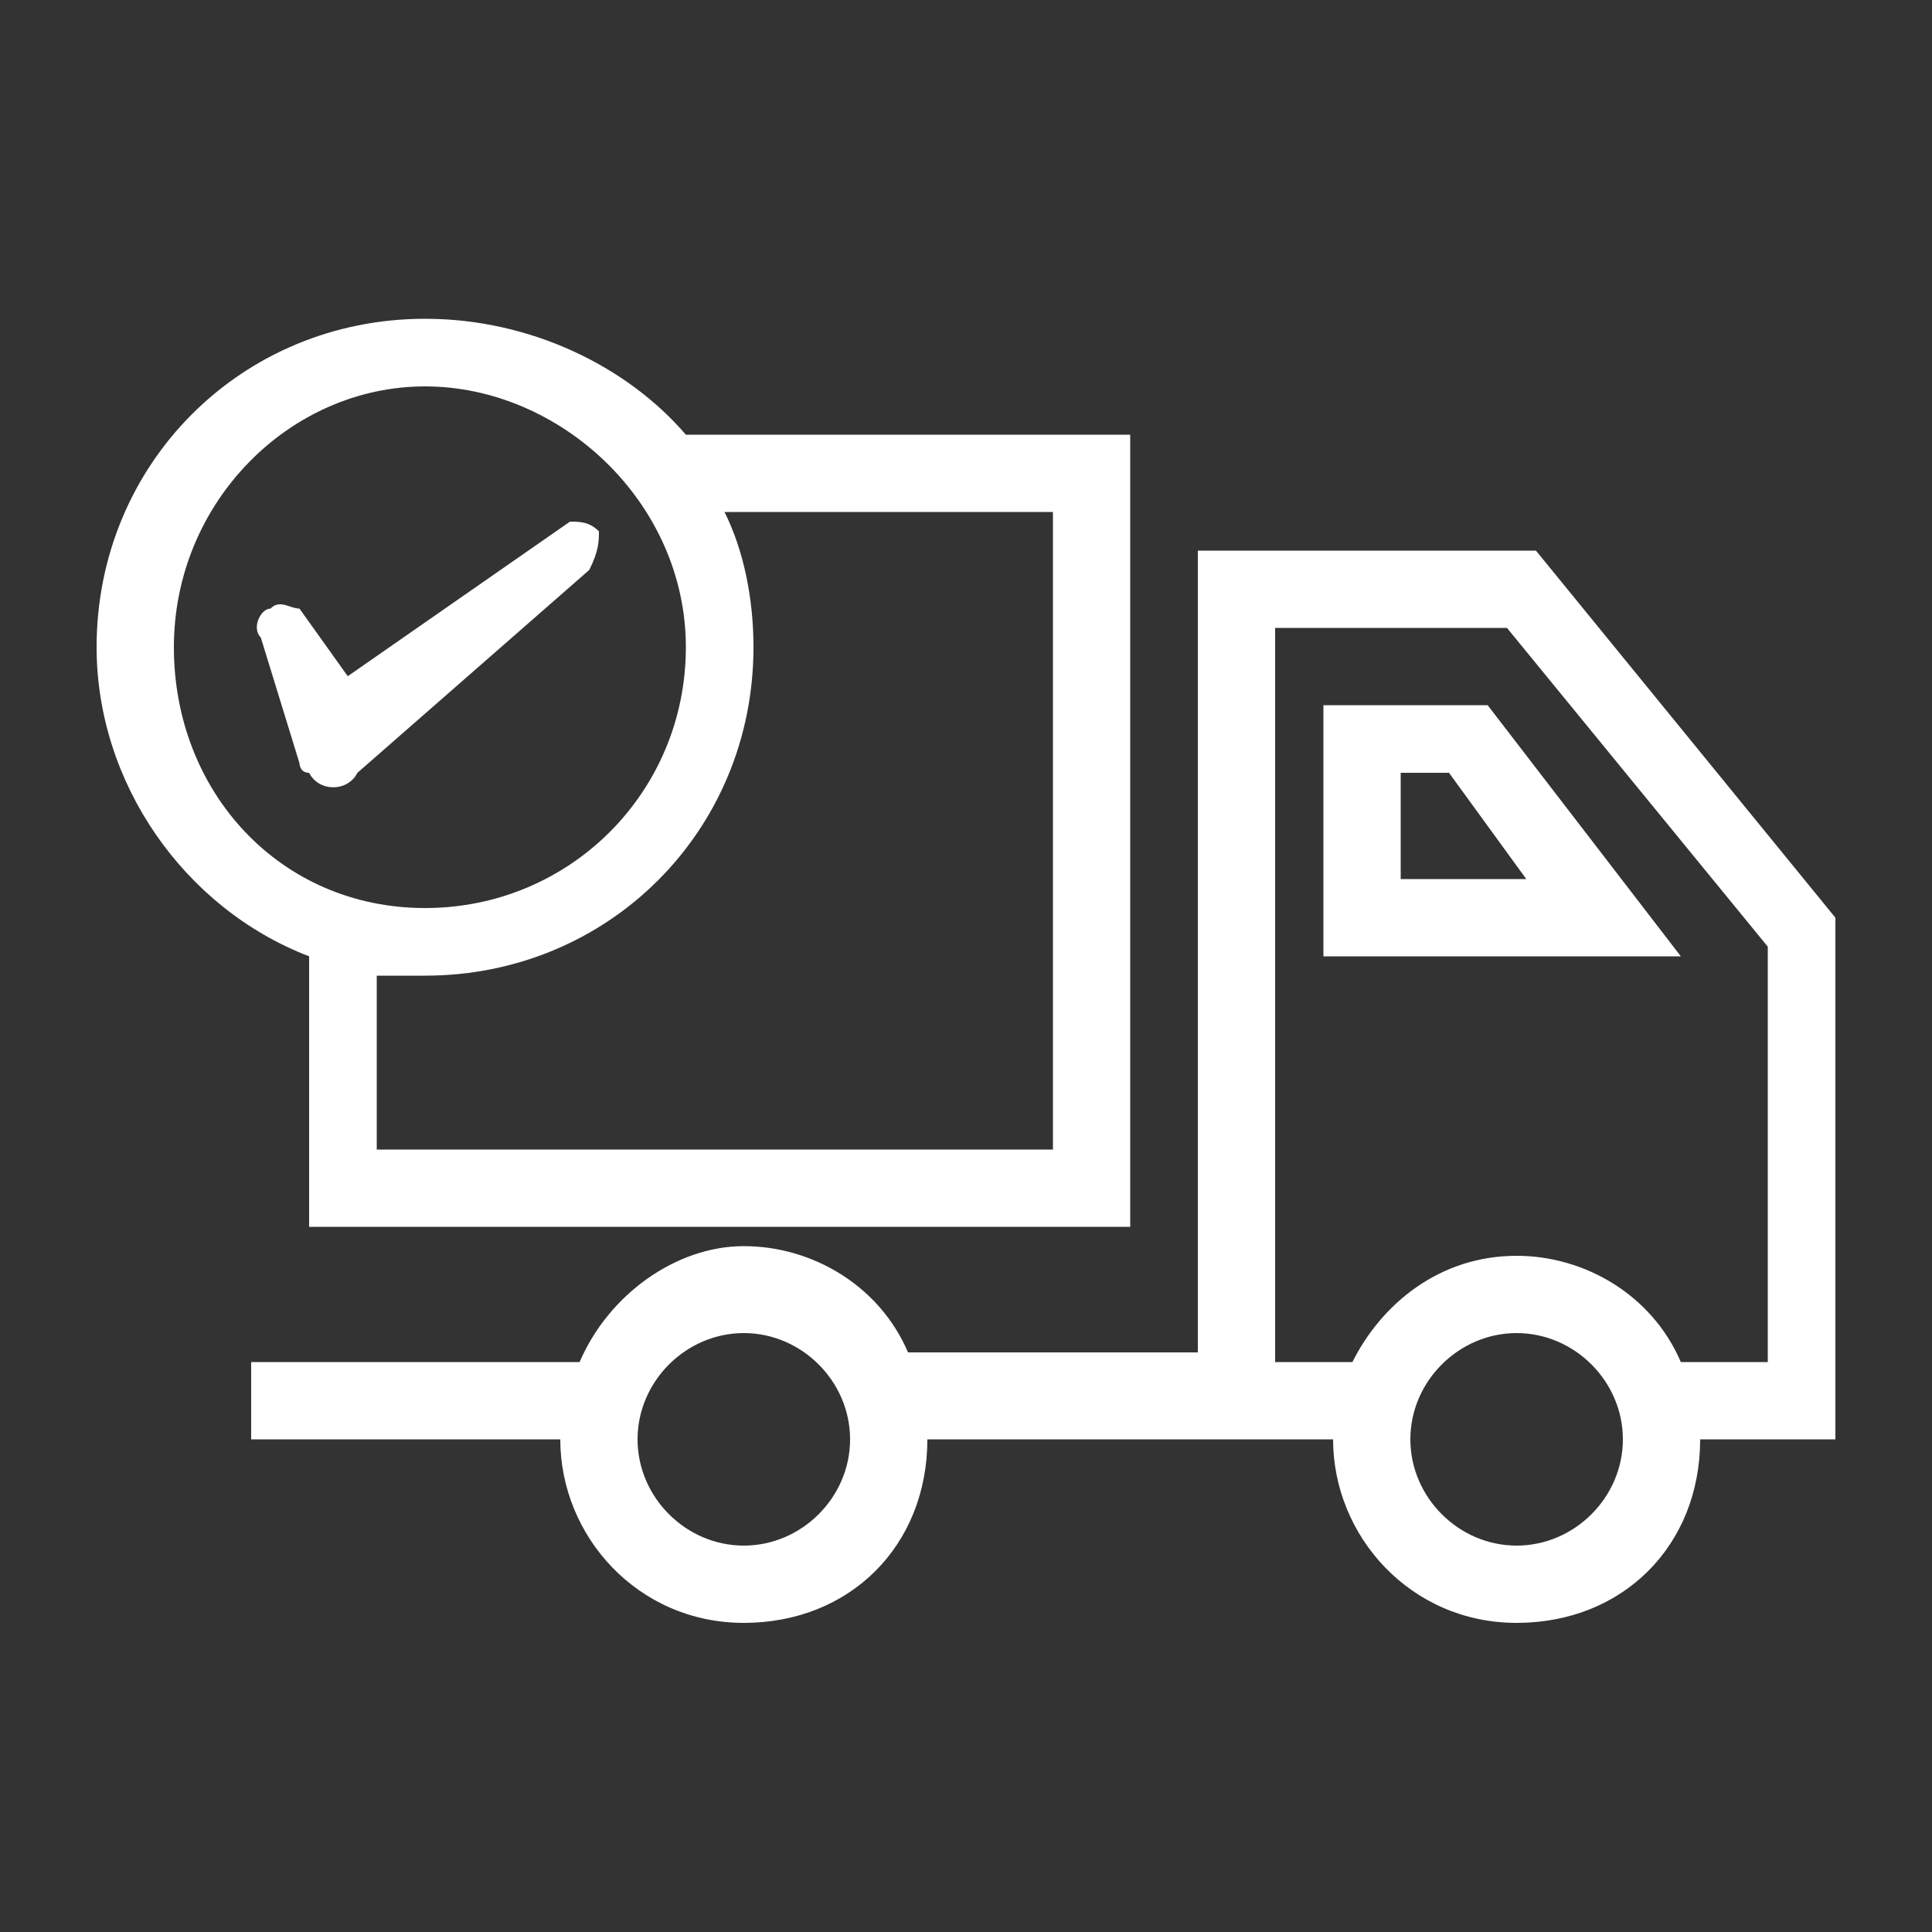 <?xml version="1.0" encoding="utf-8"?>
<!-- Generator: Adobe Illustrator 19.2.1, SVG Export Plug-In . SVG Version: 6.00 Build 0)  -->
<svg version="1.1" id="Layer_1" xmlns="http://www.w3.org/2000/svg" xmlns:xlink="http://www.w3.org/1999/xlink" x="0px" y="0px"
	 viewBox="0 0 20 20" style="enable-background:new 0 0 20 20;" xml:space="preserve">
<rect x="0" y="0" width="20" height="20" fill="#333333" stroke="none"/>
<style type="text/css">
	.st0{fill:#FFFFFF;}
</style>
<g>
	<path class="st0" d="M15.9,5.7h-3.5v8.3h-3c-0.3-0.7-1-1.1-1.7-1.1S6.3,13.4,6,14.1H2.6v0.8h3.2c0,1,0.8,1.9,1.9,1.9
		s1.9-0.8,1.9-1.9h4.2c0,1,0.8,1.9,1.9,1.9s1.9-0.8,1.9-1.9H19V9.5L15.9,5.7z M7.7,16c-0.6,0-1.1-0.5-1.1-1.1c0-0.6,0.5-1.1,1.1-1.1
		c0.6,0,1.1,0.5,1.1,1.1C8.8,15.5,8.3,16,7.7,16z M15.7,16c-0.6,0-1.1-0.5-1.1-1.1c0-0.6,0.5-1.1,1.1-1.1c0.6,0,1.1,0.5,1.1,1.1
		C16.8,15.5,16.3,16,15.7,16z M18.2,14.1h-0.8c-0.3-0.7-1-1.1-1.7-1.1c-0.8,0-1.4,0.5-1.7,1.1h-0.8V6.5h2.4l2.7,3.3V14.1L18.2,14.1z
		"/>
	<path class="st0" d="M13.7,7.3v2.6h3.7l-2-2.6H13.7z M14.5,9.1V8H15l0.8,1.1H14.5z"/>
	<path class="st0" d="M3.2,12.7h8.5V4.5H7.1C6.5,3.8,5.5,3.3,4.4,3.3C2.5,3.3,1,4.8,1,6.7c0,1.4,0.9,2.7,2.2,3.2V12.7z M10.9,5.3
		v6.6h-7v-1.8c0.2,0,0.3,0,0.5,0c1.9,0,3.4-1.5,3.4-3.4c0-0.5-0.1-1-0.3-1.4L10.9,5.3L10.9,5.3z M1.8,6.7C1.8,5.2,3,4,4.4,4
		s2.7,1.2,2.7,2.7c0,1.5-1.2,2.7-2.7,2.7S1.8,8.2,1.8,6.7z"/>
	<path class="st0" d="M6.2,5.5C6.1,5.4,6,5.4,5.9,5.4L3.6,7L3.1,6.3C3,6.3,2.9,6.2,2.8,6.3c-0.1,0-0.2,0.2-0.1,0.3l0.4,1.3
		c0,0,0,0.1,0.1,0.1c0.1,0.2,0.4,0.2,0.5,0l0,0l2.4-2.1C6.2,5.7,6.2,5.6,6.2,5.5L6.2,5.5z"/>
</g>
</svg>
